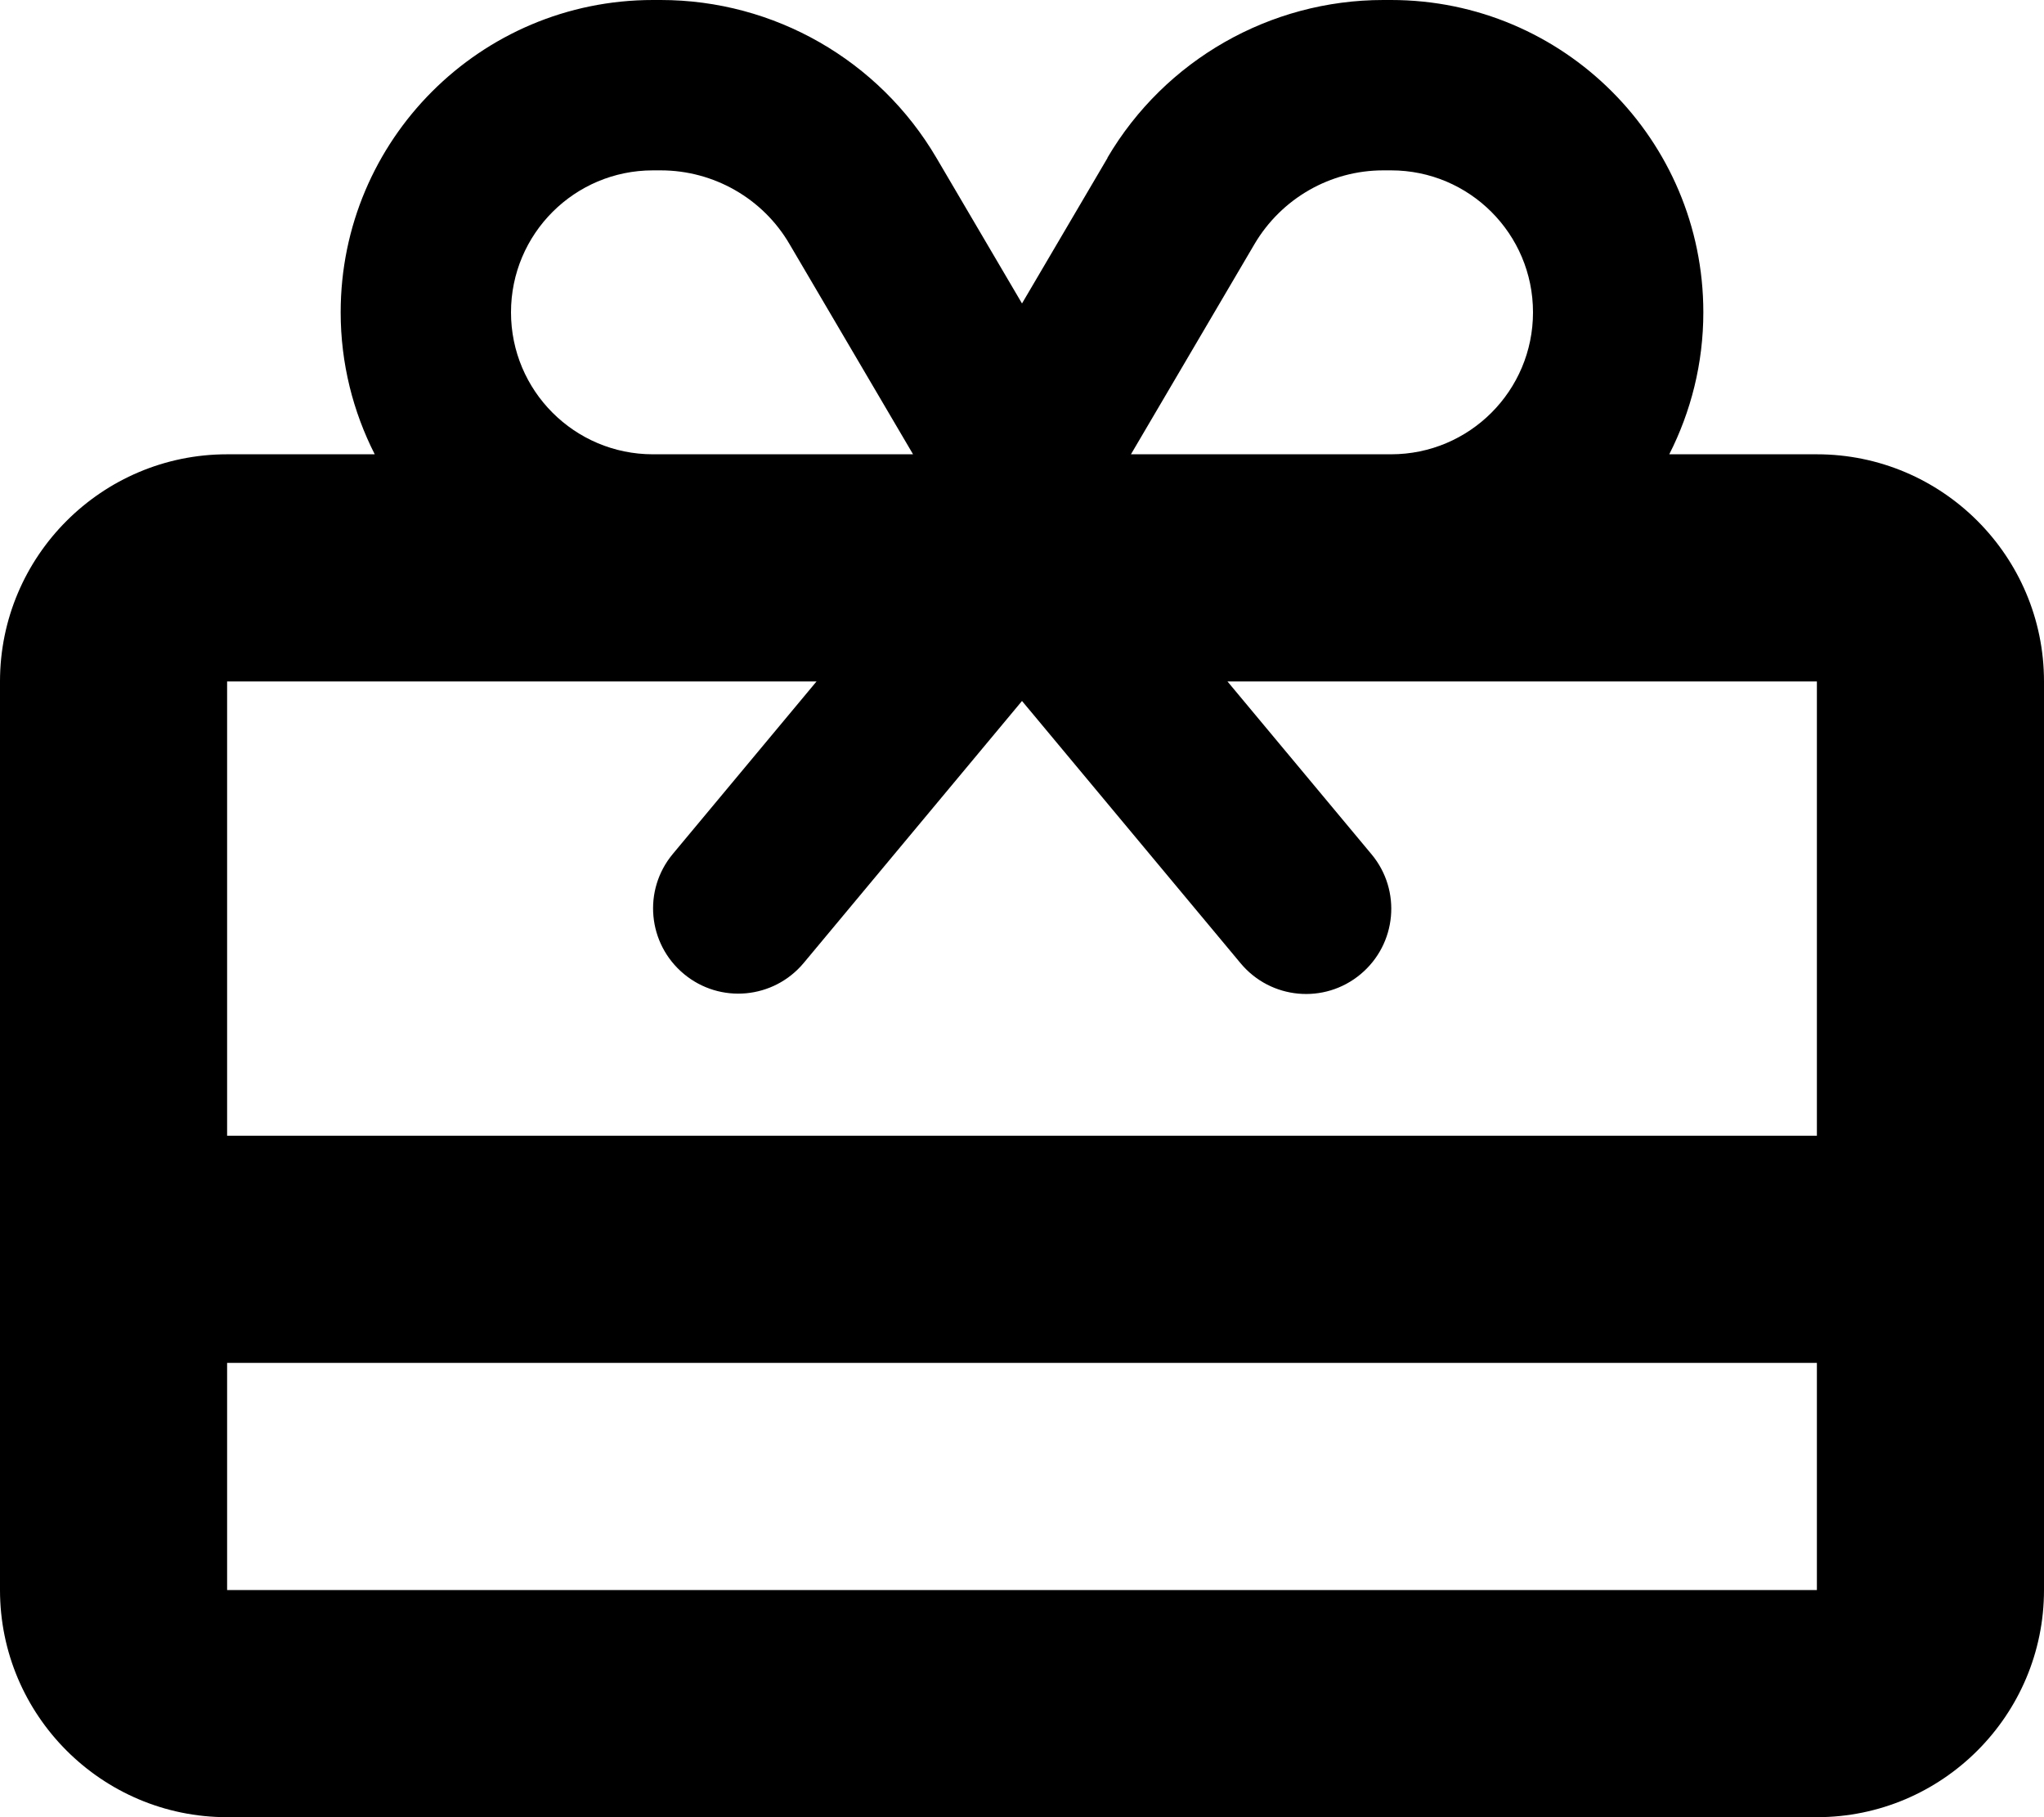 <svg fill="currentColor" xmlns="http://www.w3.org/2000/svg" viewBox="0 0 576 512"><!--! Font Awesome Pro 6.2.1 by @fontawesome - https://fontawesome.com License - https://fontawesome.com/license (Commercial License) Copyright 2022 Fonticons, Inc. --><path d="M353.5 68.8C361.1 55.9 374.9 48 389.8 48H392c22.1 0 40 17.9 40 40s-17.9 40-40 40H320h-1.3l34.8-59.2zm-131 0L257.3 128H256 184c-22.1 0-40-17.9-40-40s17.9-40 40-40h2.2c14.9 0 28.8 7.9 36.3 20.8zm89.6-24.3L288 85.5l-24.1-41C247.7 16.9 218.1 0 186.2 0H184C135.4 0 96 39.4 96 88c0 14.4 3.5 28 9.6 40H64c-35.3 0-64 28.7-64 64V448c0 35.3 28.7 64 64 64H512c35.3 0 64-28.7 64-64V192c0-35.3-28.7-64-64-64H470.4c6.1-12 9.6-25.6 9.6-40c0-48.6-39.4-88-88-88h-2.2c-31.9 0-61.5 16.9-77.7 44.4zM512 384v64H64V384H512zm0-64H64V192H230.1l-40.5 48.6c-8.5 10.2-7.1 25.3 3.1 33.8s25.3 7.1 33.8-3.1L288 197.5l61.6 73.9c8.5 10.2 23.6 11.6 33.8 3.1s11.6-23.6 3.1-33.8L345.9 192H512V320z"/></svg>